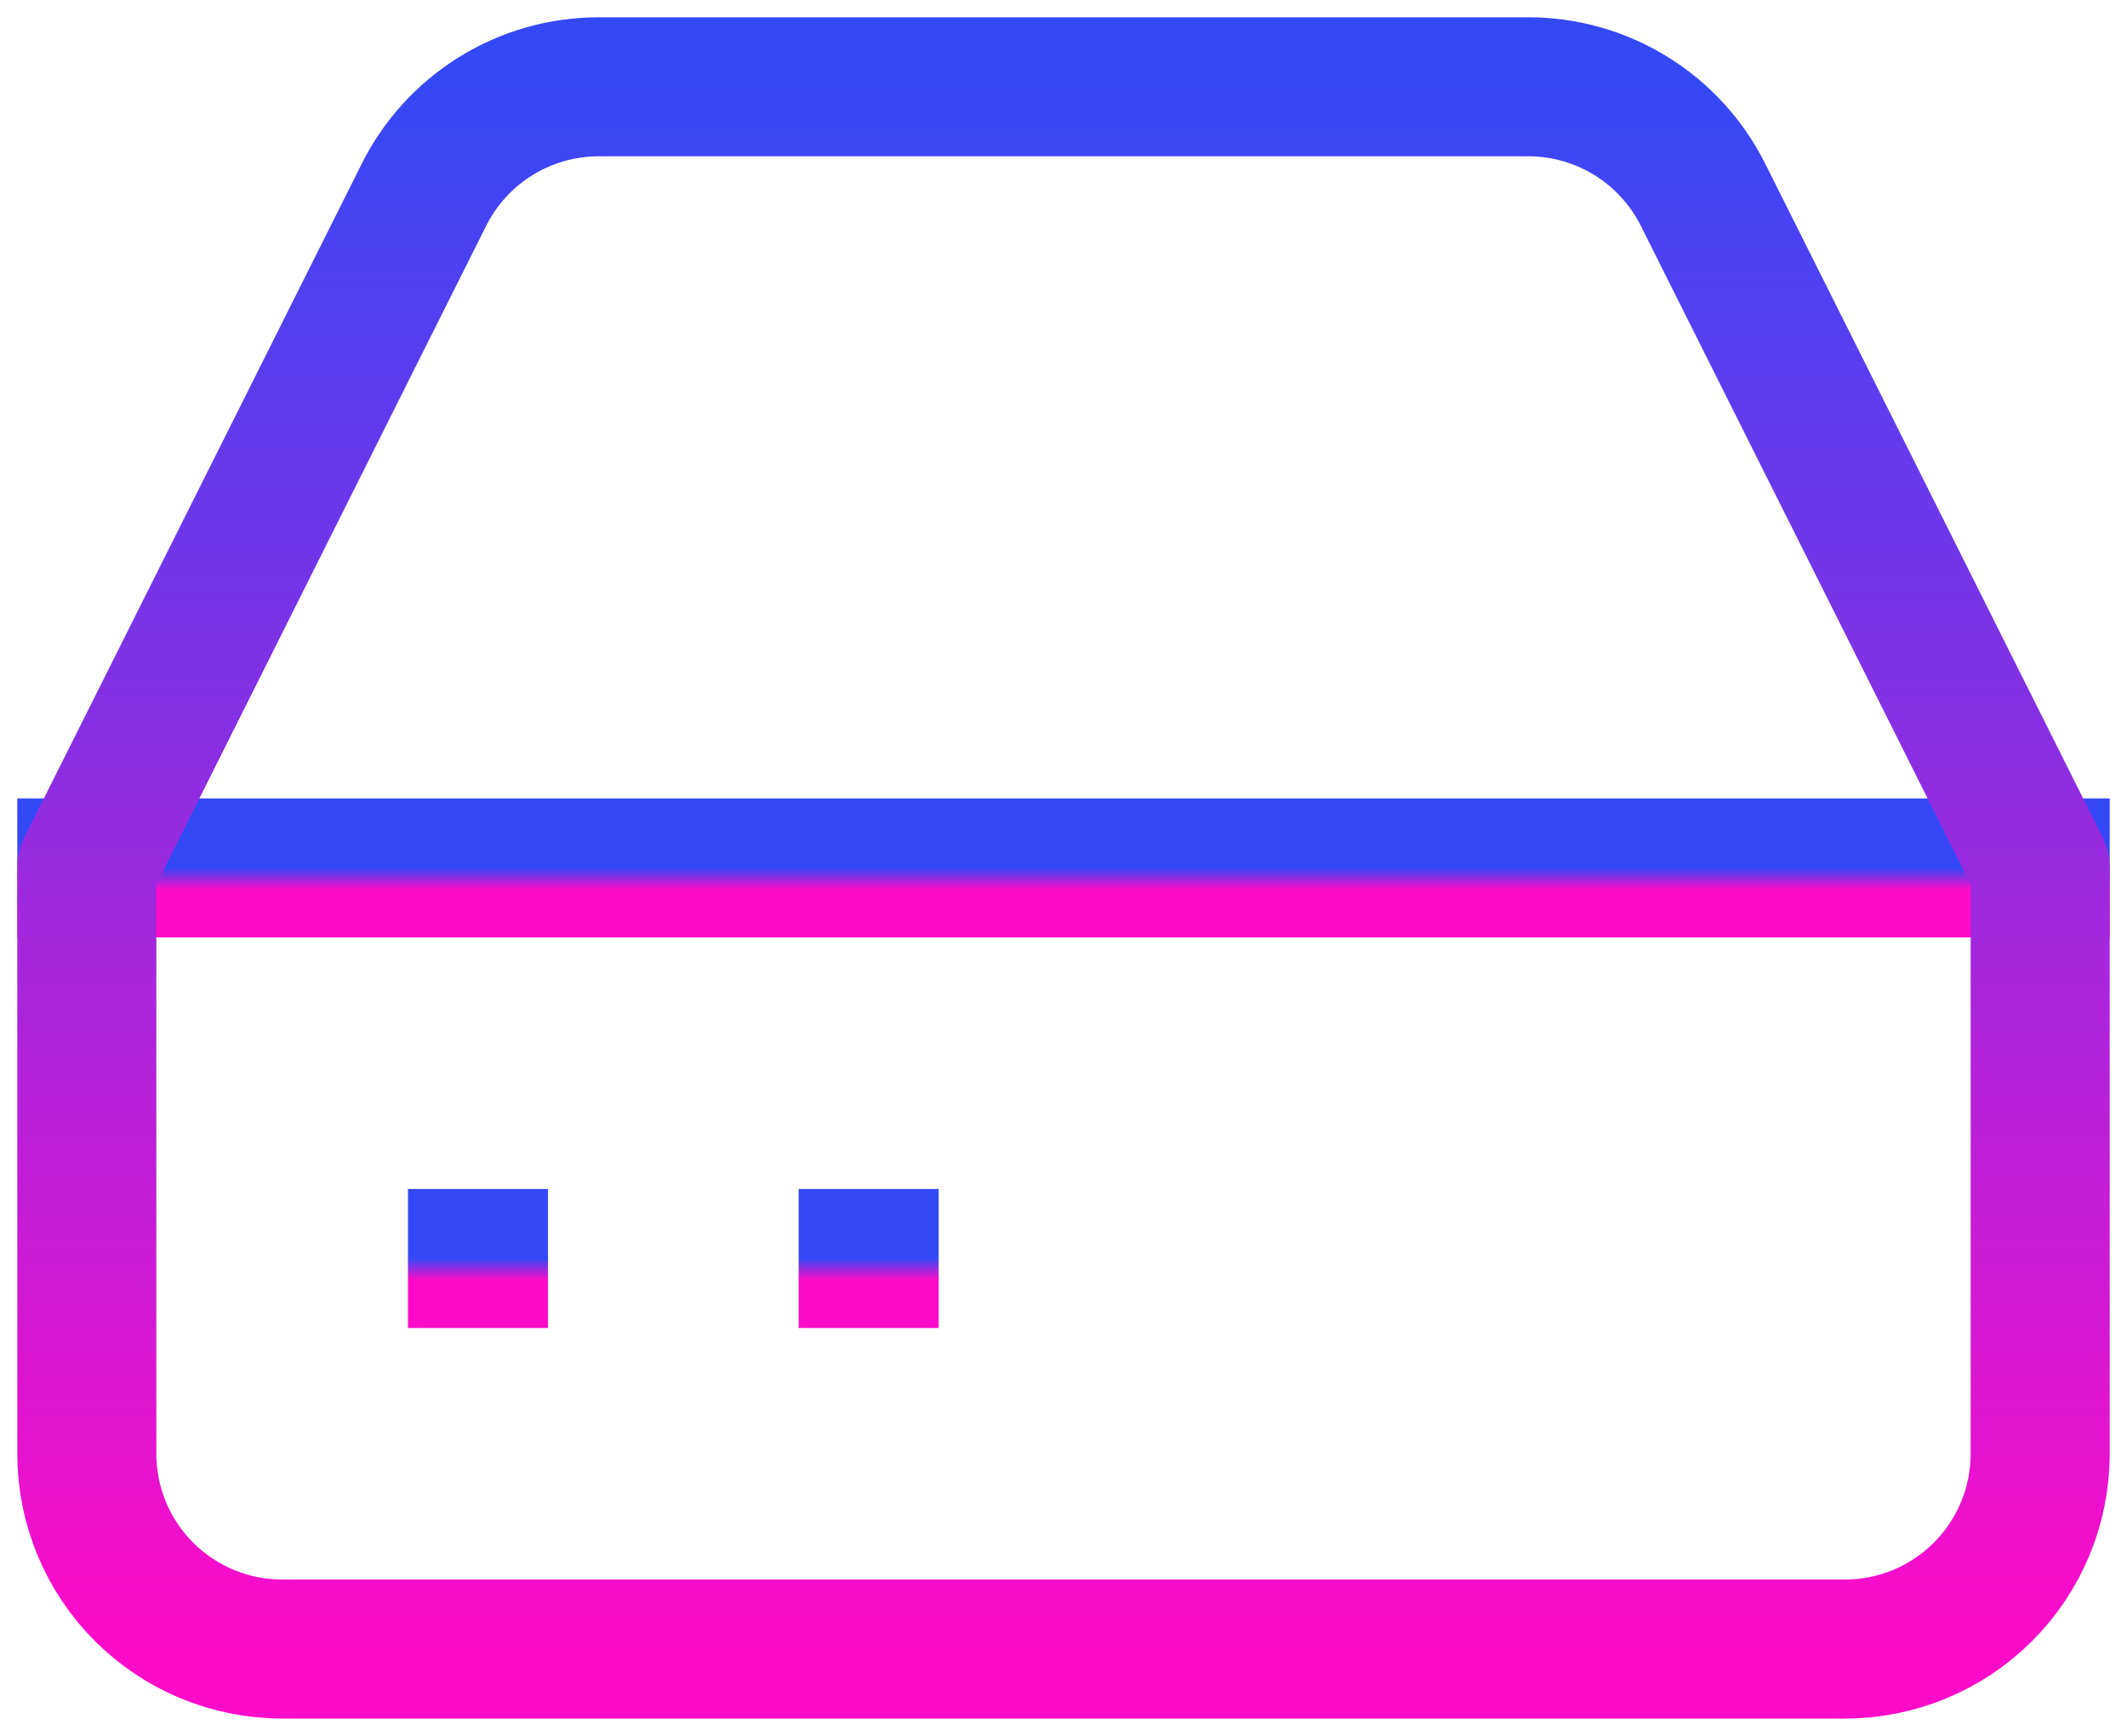 <svg width="98" height="80" viewBox="0 0 98 80" fill="none" xmlns="http://www.w3.org/2000/svg">
<path d="M94 40H4" stroke="url(#paint0_linear_2_27)" stroke-width="6.407" stroke-linecap="square" stroke-linejoin="round"/>
<path d="M19.525 8.995L4 40V67C4 69.387 4.948 71.676 6.636 73.364C8.324 75.052 10.613 76 13 76H85C87.387 76 89.676 75.052 91.364 73.364C93.052 71.676 94 69.387 94 67V40L78.475 8.995C77.73 7.496 76.581 6.234 75.158 5.351C73.735 4.469 72.094 4.001 70.42 4H27.58C25.906 4.001 24.265 4.469 22.842 5.351C21.419 6.234 20.27 7.496 19.525 8.995V8.995Z" stroke="url(#paint1_linear_2_27)" stroke-width="6.407" stroke-linecap="square" stroke-linejoin="round"/>
<path d="M22 58H22.045" stroke="url(#paint2_linear_2_27)" stroke-width="6.407" stroke-linecap="square" stroke-linejoin="round"/>
<path d="M40 58H40.045" stroke="url(#paint3_linear_2_27)" stroke-width="6.407" stroke-linecap="square" stroke-linejoin="round"/>
<defs>
<linearGradient id="paint0_linear_2_27" x1="49" y1="40" x2="49" y2="41" gradientUnits="userSpaceOnUse">
<stop stop-color="#3548F6"/>
<stop offset="1" stop-color="#FF0BC9"/>
</linearGradient>
<linearGradient id="paint1_linear_2_27" x1="49" y1="4" x2="49" y2="76" gradientUnits="userSpaceOnUse">
<stop stop-color="#3548F6"/>
<stop offset="1" stop-color="#FF0BC9"/>
</linearGradient>
<linearGradient id="paint2_linear_2_27" x1="22.023" y1="58" x2="22.023" y2="59" gradientUnits="userSpaceOnUse">
<stop stop-color="#3548F6"/>
<stop offset="1" stop-color="#FF0BC9"/>
</linearGradient>
<linearGradient id="paint3_linear_2_27" x1="40.023" y1="58" x2="40.023" y2="59" gradientUnits="userSpaceOnUse">
<stop stop-color="#3548F6"/>
<stop offset="1" stop-color="#FF0BC9"/>
</linearGradient>
</defs>
</svg>
